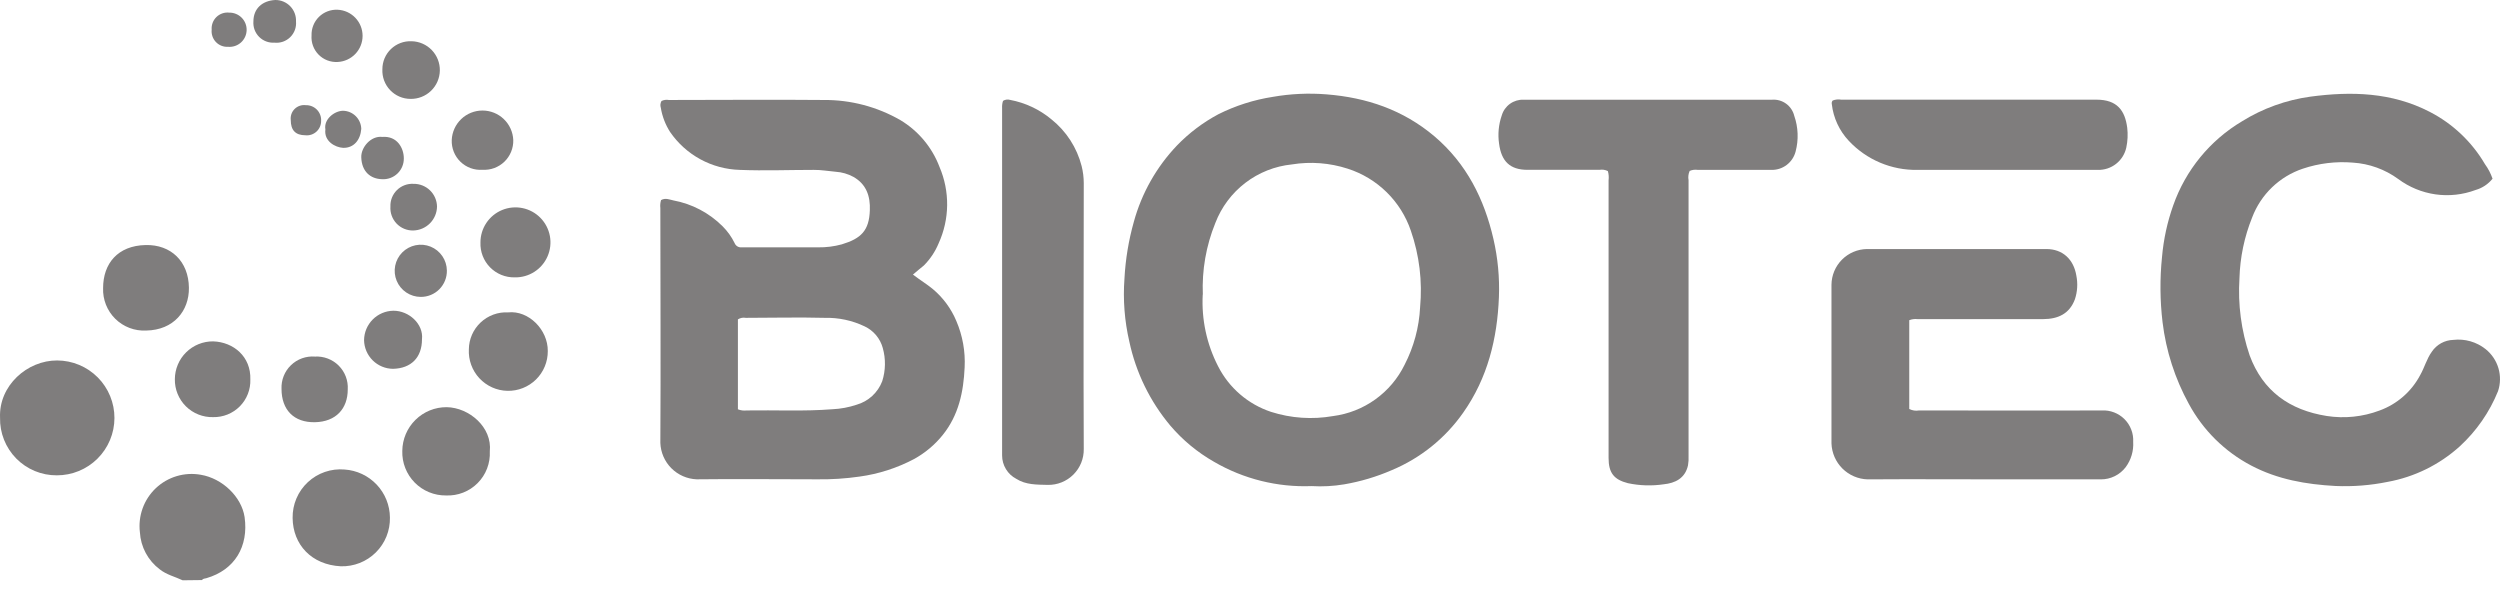 <svg width="208" height="49" viewBox="0 0 208 49" fill="none" xmlns="http://www.w3.org/2000/svg">
<path d="M0.004 34.755C-0.11 32.07 2.279 29.976 4.76 29.99C5.387 29.992 6.008 30.118 6.587 30.36C7.166 30.602 7.691 30.956 8.134 31.401C8.576 31.846 8.926 32.374 9.164 32.955C9.403 33.535 9.524 34.157 9.522 34.784C9.52 35.412 9.394 36.033 9.152 36.612C8.91 37.191 8.556 37.716 8.111 38.158C7.666 38.601 7.138 38.951 6.557 39.189C5.977 39.427 5.355 39.549 4.728 39.547C4.1 39.551 3.478 39.43 2.899 39.19C2.319 38.95 1.794 38.596 1.353 38.149C0.913 37.702 0.567 37.171 0.335 36.589C0.103 36.005 -0.009 35.382 0.004 34.755Z" fill="#7F7D7D"/>
<path d="M28.355 47.115C25.921 46.992 24.369 45.317 24.346 43.092C24.337 42.535 24.445 41.982 24.663 41.47C24.881 40.957 25.204 40.496 25.612 40.117C26.02 39.737 26.502 39.447 27.029 39.266C27.556 39.084 28.115 39.016 28.669 39.064C29.687 39.131 30.641 39.58 31.341 40.321C32.041 41.062 32.434 42.041 32.442 43.06C32.453 43.598 32.355 44.133 32.154 44.633C31.952 45.132 31.651 45.585 31.268 45.964C30.886 46.343 30.431 46.641 29.93 46.839C29.429 47.036 28.894 47.13 28.355 47.115Z" fill="#7F7D7D"/>
<path d="M40.752 37.558C40.776 38.044 40.698 38.529 40.524 38.983C40.35 39.436 40.083 39.849 39.74 40.193C39.398 40.538 38.987 40.808 38.534 40.985C38.081 41.162 37.597 41.242 37.111 41.222C36.626 41.228 36.144 41.136 35.696 40.951C35.247 40.767 34.84 40.493 34.5 40.147C34.16 39.801 33.893 39.389 33.716 38.937C33.539 38.485 33.456 38.002 33.471 37.517C33.479 36.545 33.873 35.615 34.566 34.933C35.258 34.25 36.193 33.87 37.166 33.877C39.032 33.908 40.966 35.547 40.752 37.558Z" fill="#7F7D7D"/>
<path d="M12.164 27.501C11.691 27.526 11.218 27.452 10.775 27.284C10.332 27.116 9.93 26.858 9.592 26.526C9.255 26.193 8.99 25.794 8.816 25.354C8.641 24.914 8.56 24.442 8.578 23.969C8.578 21.926 9.797 20.442 12.104 20.388C14.23 20.333 15.691 21.753 15.718 23.937C15.745 25.862 14.448 27.464 12.164 27.501Z" fill="#7F7D7D"/>
<path d="M42.281 25.99C43.974 25.808 45.594 27.428 45.576 29.207C45.579 29.647 45.494 30.083 45.326 30.489C45.158 30.896 44.91 31.264 44.597 31.573C44.283 31.881 43.911 32.124 43.503 32.286C43.094 32.449 42.657 32.527 42.217 32.517C41.778 32.508 41.344 32.41 40.943 32.23C40.542 32.049 40.181 31.79 39.882 31.468C39.583 31.146 39.352 30.767 39.202 30.353C39.052 29.94 38.986 29.501 39.009 29.062C39.013 28.642 39.102 28.228 39.271 27.844C39.44 27.46 39.684 27.115 39.99 26.828C40.295 26.541 40.656 26.319 41.05 26.174C41.444 26.03 41.862 25.968 42.281 25.99Z" fill="#7F7D7D"/>
<path d="M20.828 31.578C20.841 31.99 20.771 32.399 20.62 32.782C20.47 33.166 20.243 33.514 19.953 33.807C19.664 34.099 19.317 34.33 18.936 34.484C18.554 34.638 18.145 34.714 17.734 34.705C17.315 34.716 16.898 34.642 16.508 34.487C16.118 34.333 15.764 34.101 15.466 33.806C15.169 33.511 14.934 33.159 14.776 32.77C14.618 32.382 14.541 31.965 14.548 31.546C14.55 31.13 14.634 30.719 14.795 30.336C14.956 29.952 15.192 29.604 15.488 29.312C15.784 29.02 16.135 28.789 16.52 28.633C16.905 28.477 17.318 28.398 17.734 28.402C19.422 28.456 20.892 29.667 20.828 31.578Z" fill="#7F7D7D"/>
<path d="M39.974 20.179C39.971 19.599 40.142 19.032 40.463 18.55C40.785 18.068 41.243 17.692 41.779 17.472C42.315 17.252 42.904 17.196 43.472 17.313C44.039 17.429 44.559 17.712 44.965 18.126C45.371 18.54 45.644 19.065 45.75 19.635C45.856 20.204 45.789 20.793 45.558 21.324C45.328 21.856 44.944 22.307 44.456 22.619C43.968 22.931 43.397 23.091 42.818 23.077C42.438 23.084 42.06 23.014 41.709 22.87C41.357 22.726 41.038 22.512 40.772 22.241C40.505 21.969 40.297 21.646 40.16 21.292C40.023 20.937 39.959 20.558 39.974 20.179Z" fill="#7F7D7D"/>
<path d="M26.203 29.667C26.567 29.646 26.932 29.702 27.272 29.832C27.613 29.962 27.923 30.162 28.181 30.42C28.439 30.678 28.639 30.987 28.769 31.328C28.898 31.669 28.955 32.033 28.933 32.398C28.933 34.009 27.946 35.092 26.203 35.128C24.46 35.164 23.422 34.109 23.422 32.348C23.407 31.983 23.469 31.619 23.605 31.28C23.741 30.941 23.947 30.635 24.21 30.382C24.473 30.128 24.786 29.934 25.13 29.811C25.473 29.687 25.839 29.639 26.203 29.667Z" fill="#7F7D7D"/>
<path d="M40.142 14.126C39.807 14.15 39.471 14.103 39.155 13.988C38.84 13.873 38.552 13.693 38.31 13.459C38.069 13.226 37.88 12.944 37.755 12.632C37.63 12.32 37.572 11.986 37.585 11.65C37.612 10.99 37.894 10.366 38.371 9.909C38.848 9.451 39.484 9.196 40.144 9.196C40.805 9.196 41.441 9.451 41.917 9.909C42.395 10.366 42.676 10.99 42.704 11.65C42.713 11.985 42.652 12.318 42.525 12.628C42.398 12.938 42.209 13.219 41.968 13.452C41.727 13.684 41.44 13.864 41.126 13.981C40.812 14.097 40.477 14.146 40.142 14.126Z" fill="#7F7D7D"/>
<path d="M35.109 28.224C35.109 29.753 34.199 30.65 32.702 30.686C32.067 30.682 31.46 30.429 31.009 29.983C30.558 29.536 30.3 28.931 30.29 28.297C30.298 27.653 30.557 27.038 31.011 26.581C31.466 26.125 32.08 25.864 32.724 25.853C34.044 25.844 35.25 26.982 35.109 28.224Z" fill="#7F7D7D"/>
<path d="M31.814 5.766C31.813 5.451 31.875 5.139 31.997 4.849C32.12 4.559 32.3 4.297 32.527 4.079C32.754 3.861 33.022 3.691 33.317 3.58C33.611 3.468 33.925 3.418 34.24 3.431C34.876 3.443 35.481 3.707 35.923 4.164C36.364 4.622 36.606 5.237 36.595 5.873C36.583 6.509 36.32 7.114 35.862 7.556C35.404 7.998 34.789 8.239 34.153 8.228C33.836 8.227 33.522 8.162 33.23 8.036C32.939 7.911 32.676 7.727 32.457 7.497C32.239 7.267 32.069 6.995 31.958 6.697C31.848 6.4 31.799 6.083 31.814 5.766Z" fill="#7F7D7D"/>
<path d="M35 24.702C34.572 24.7 34.154 24.572 33.799 24.333C33.443 24.095 33.166 23.756 33.003 23.361C32.839 22.965 32.796 22.53 32.879 22.111C32.962 21.691 33.167 21.305 33.469 21.001C33.771 20.698 34.156 20.49 34.575 20.404C34.994 20.319 35.429 20.359 35.826 20.52C36.222 20.681 36.562 20.956 36.803 21.31C37.044 21.663 37.175 22.081 37.18 22.509C37.184 22.797 37.132 23.083 37.024 23.351C36.916 23.618 36.756 23.861 36.553 24.066C36.35 24.27 36.108 24.432 35.841 24.541C35.574 24.65 35.288 24.705 35 24.702Z" fill="#7F7D7D"/>
<path d="M25.921 2.949C25.911 2.663 25.961 2.378 26.067 2.112C26.173 1.845 26.333 1.604 26.537 1.403C26.741 1.202 26.985 1.046 27.252 0.944C27.52 0.842 27.805 0.796 28.092 0.81C28.651 0.836 29.178 1.076 29.565 1.481C29.952 1.885 30.167 2.423 30.167 2.983C30.167 3.543 29.952 4.081 29.565 4.486C29.178 4.89 28.651 5.131 28.092 5.156C27.799 5.173 27.506 5.127 27.233 5.022C26.959 4.917 26.711 4.754 26.506 4.545C26.3 4.336 26.142 4.085 26.041 3.81C25.94 3.535 25.899 3.241 25.921 2.949Z" fill="#7F7D7D"/>
<path d="M32.483 17.184C32.473 16.93 32.516 16.678 32.61 16.442C32.703 16.206 32.845 15.993 33.026 15.815C33.206 15.637 33.422 15.499 33.66 15.41C33.897 15.32 34.15 15.281 34.404 15.295C34.657 15.291 34.908 15.337 35.144 15.43C35.379 15.523 35.594 15.662 35.776 15.838C35.958 16.014 36.103 16.225 36.203 16.457C36.303 16.69 36.357 16.94 36.36 17.193C36.35 17.714 36.139 18.212 35.771 18.581C35.403 18.951 34.907 19.164 34.385 19.177C34.126 19.183 33.869 19.134 33.629 19.035C33.39 18.936 33.174 18.788 32.995 18.6C32.816 18.412 32.678 18.19 32.59 17.946C32.502 17.702 32.465 17.442 32.483 17.184Z" fill="#7F7D7D"/>
<path d="M24.628 1.789C24.649 2.028 24.617 2.269 24.534 2.494C24.45 2.719 24.318 2.923 24.147 3.092C23.976 3.26 23.769 3.388 23.542 3.468C23.316 3.547 23.074 3.575 22.835 3.55C22.601 3.565 22.365 3.53 22.145 3.447C21.924 3.364 21.725 3.235 21.559 3.068C21.393 2.901 21.264 2.7 21.182 2.48C21.1 2.259 21.067 2.023 21.083 1.789C21.083 0.724 21.807 0.059 22.904 6.93575e-05C23.136 -0.002 23.367 0.043 23.581 0.133C23.796 0.223 23.989 0.356 24.151 0.523C24.312 0.691 24.438 0.889 24.52 1.107C24.602 1.324 24.639 1.556 24.628 1.789Z" fill="#7F7D7D"/>
<path d="M31.814 11.391C33.061 11.295 33.603 12.346 33.598 13.184C33.6 13.419 33.554 13.652 33.462 13.869C33.37 14.086 33.235 14.281 33.064 14.443C32.893 14.605 32.691 14.73 32.469 14.81C32.248 14.89 32.013 14.924 31.778 14.909C30.822 14.881 30.094 14.276 30.058 13.088C30.026 12.283 30.84 11.277 31.814 11.391Z" fill="#7F7D7D"/>
<path d="M27.072 10.772C26.922 9.925 27.819 9.229 28.533 9.215C28.932 9.221 29.314 9.381 29.598 9.662C29.882 9.943 30.047 10.322 30.058 10.722C29.985 11.659 29.43 12.323 28.547 12.301C27.891 12.264 26.945 11.755 27.072 10.772Z" fill="#7F7D7D"/>
<path d="M18.976 3.895C18.789 3.906 18.601 3.876 18.426 3.807C18.251 3.739 18.093 3.633 17.963 3.497C17.833 3.361 17.735 3.198 17.674 3.02C17.613 2.842 17.592 2.654 17.611 2.467C17.596 2.273 17.623 2.078 17.692 1.896C17.761 1.715 17.869 1.55 18.008 1.415C18.148 1.28 18.316 1.177 18.499 1.114C18.683 1.051 18.879 1.03 19.072 1.051C19.265 1.048 19.456 1.084 19.634 1.157C19.813 1.229 19.975 1.338 20.11 1.475C20.246 1.612 20.352 1.775 20.422 1.955C20.493 2.134 20.526 2.326 20.52 2.519C20.514 2.711 20.469 2.901 20.388 3.076C20.307 3.251 20.191 3.407 20.048 3.536C19.904 3.664 19.736 3.763 19.553 3.825C19.371 3.886 19.178 3.911 18.985 3.895H18.976Z" fill="#7F7D7D"/>
<path d="M24.192 9.994C24.171 9.825 24.189 9.653 24.244 9.492C24.3 9.332 24.392 9.186 24.512 9.066C24.633 8.946 24.78 8.855 24.941 8.801C25.102 8.746 25.274 8.729 25.443 8.751C25.614 8.746 25.785 8.777 25.944 8.841C26.103 8.905 26.247 9.001 26.367 9.124C26.487 9.247 26.58 9.393 26.64 9.554C26.701 9.715 26.727 9.886 26.717 10.057C26.719 10.226 26.686 10.392 26.619 10.546C26.552 10.701 26.453 10.839 26.329 10.952C26.205 11.065 26.058 11.15 25.898 11.203C25.738 11.255 25.569 11.272 25.402 11.254C24.587 11.25 24.192 10.836 24.192 9.994Z" fill="#7F7D7D"/>
<path d="M15.194 48.28C14.562 47.979 13.866 47.825 13.292 47.37C12.809 47.008 12.411 46.544 12.125 46.012C11.84 45.48 11.674 44.892 11.64 44.289C11.558 43.615 11.636 42.932 11.866 42.294C12.096 41.656 12.473 41.081 12.966 40.615C13.46 40.149 14.055 39.806 14.706 39.612C15.356 39.419 16.042 39.381 16.71 39.501C18.489 39.801 20.096 41.322 20.351 43.023C20.692 45.449 19.545 47.42 17.165 48.107C17.038 48.143 16.892 48.13 16.805 48.261L15.194 48.28Z" fill="#7F7D7D"/>
<path d="M75.957 22.845C76.594 23.332 77.136 23.655 77.618 24.056C78.469 24.771 79.137 25.679 79.566 26.704C80.088 27.921 80.325 29.241 80.258 30.563C80.167 32.598 79.761 34.545 78.437 36.188C77.777 37.011 76.96 37.694 76.034 38.2C74.626 38.943 73.098 39.434 71.52 39.651C70.346 39.82 69.161 39.897 67.975 39.879C64.635 39.879 61.294 39.838 57.963 39.879C57.17 39.848 56.418 39.519 55.857 38.957C55.297 38.395 54.969 37.641 54.941 36.848C54.982 30.336 54.941 23.824 54.941 17.311C54.915 17.088 54.935 16.862 55.001 16.647C55.365 16.442 55.701 16.606 56.025 16.674C57.576 16.961 59.004 17.712 60.12 18.827C60.527 19.233 60.864 19.703 61.117 20.219C61.162 20.334 61.243 20.432 61.348 20.497C61.453 20.561 61.576 20.59 61.699 20.579C63.834 20.579 65.963 20.579 68.07 20.579C68.736 20.589 69.399 20.505 70.041 20.329C71.638 19.846 72.316 19.191 72.371 17.489C72.416 16.333 72.089 15.332 71.006 14.717C70.55 14.469 70.045 14.322 69.527 14.29C68.921 14.24 68.316 14.126 67.706 14.135C65.654 14.135 63.611 14.217 61.545 14.135C60.399 14.102 59.277 13.8 58.27 13.252C57.264 12.704 56.401 11.926 55.751 10.981C55.359 10.367 55.096 9.68 54.978 8.961C54.948 8.868 54.938 8.771 54.948 8.675C54.959 8.578 54.989 8.485 55.037 8.401C55.228 8.31 55.443 8.282 55.651 8.319C59.947 8.319 64.248 8.278 68.548 8.319C70.783 8.303 72.982 8.883 74.919 9.998C76.41 10.895 77.554 12.267 78.169 13.894C78.599 14.899 78.814 15.982 78.802 17.076C78.789 18.169 78.549 19.247 78.096 20.242C77.811 20.933 77.392 21.561 76.863 22.09C76.581 22.326 76.294 22.549 75.957 22.845ZM61.394 34.054C61.627 34.147 61.879 34.18 62.127 34.149C64.503 34.108 66.878 34.236 69.254 34.049C69.942 34.018 70.622 33.891 71.274 33.672C71.756 33.533 72.198 33.285 72.567 32.946C72.936 32.607 73.221 32.187 73.4 31.719C73.687 30.82 73.703 29.856 73.445 28.948C73.339 28.559 73.15 28.199 72.892 27.89C72.633 27.581 72.311 27.332 71.948 27.159C70.908 26.66 69.765 26.416 68.612 26.445C66.423 26.386 64.234 26.445 62.05 26.445C61.823 26.403 61.589 26.448 61.394 26.572V34.054Z" fill="#7F7D7D"/>
<path d="M109.128 40.443C106.285 40.554 103.469 39.853 101.009 38.422C99.63 37.638 98.398 36.618 97.369 35.41C95.679 33.393 94.508 30.993 93.96 28.42C93.562 26.703 93.425 24.935 93.555 23.177C93.64 21.576 93.903 19.988 94.338 18.444C94.989 16.074 96.216 13.901 97.91 12.119C98.92 11.07 100.088 10.187 101.373 9.502C102.797 8.79 104.323 8.303 105.897 8.059C107.37 7.801 108.87 7.731 110.361 7.85C113.697 8.114 116.732 9.133 119.349 11.345C122.02 13.621 123.486 16.551 124.255 19.887C124.62 21.471 124.773 23.096 124.71 24.72C124.573 28.179 123.772 31.446 121.743 34.327C120.253 36.456 118.189 38.118 115.79 39.119C114.526 39.668 113.199 40.064 111.84 40.297C110.945 40.448 110.035 40.497 109.128 40.443ZM100.067 24.515C99.958 26.577 100.397 28.631 101.342 30.468C102.252 32.267 103.837 33.633 105.751 34.268C107.415 34.799 109.183 34.919 110.903 34.618C112.172 34.455 113.382 33.979 114.422 33.233C115.463 32.487 116.302 31.495 116.864 30.345C117.63 28.862 118.069 27.233 118.152 25.567C118.353 23.412 118.091 21.24 117.383 19.195C116.971 17.985 116.282 16.888 115.37 15.992C114.458 15.096 113.349 14.425 112.131 14.035C110.633 13.549 109.04 13.428 107.485 13.68C106.076 13.823 104.733 14.355 103.609 15.216C102.484 16.078 101.62 17.235 101.114 18.558C100.347 20.445 99.993 22.475 100.076 24.511L100.067 24.515Z" fill="#7F7D7D"/>
<path d="M207.38 14.867C207.02 15.318 206.529 15.646 205.974 15.805C204.91 16.204 203.763 16.331 202.638 16.172C201.513 16.012 200.446 15.573 199.535 14.895C198.432 14.09 197.124 13.617 195.762 13.53C194.352 13.413 192.934 13.585 191.593 14.035C190.636 14.356 189.762 14.885 189.034 15.585C188.306 16.284 187.743 17.137 187.384 18.08C186.731 19.695 186.372 21.413 186.323 23.154C186.184 25.327 186.471 27.505 187.17 29.567C188.271 32.547 190.497 34.117 193.582 34.609C195.064 34.84 196.58 34.683 197.983 34.154C199.434 33.625 200.638 32.575 201.359 31.209C201.719 30.577 201.905 29.844 202.329 29.262C202.526 28.968 202.791 28.725 203.102 28.554C203.412 28.383 203.759 28.289 204.113 28.279C204.588 28.223 205.071 28.262 205.531 28.393C205.992 28.525 206.422 28.745 206.798 29.043C207.309 29.45 207.683 30.005 207.869 30.632C208.055 31.259 208.043 31.927 207.835 32.547C207.128 34.296 206.039 35.864 204.65 37.139C202.963 38.663 200.884 39.686 198.647 40.093C197.221 40.383 195.764 40.498 194.31 40.434C191.866 40.302 189.486 39.888 187.288 38.727C185.091 37.57 183.288 35.785 182.109 33.599C180.955 31.497 180.214 29.194 179.925 26.813C179.71 25.009 179.694 23.187 179.88 21.38C180.007 19.915 180.32 18.473 180.812 17.088C181.841 14.155 183.869 11.677 186.542 10.089C188.272 9.015 190.209 8.318 192.226 8.041C195.63 7.586 198.993 7.673 202.147 9.302C204.063 10.287 205.659 11.798 206.748 13.657C207.018 14.027 207.231 14.435 207.38 14.867Z" fill="#7F7D7D"/>
<path d="M133.775 14.235C133.56 14.126 133.316 14.089 133.079 14.13H127.09C125.629 14.13 124.915 13.42 124.724 11.96C124.607 11.167 124.684 10.359 124.947 9.602C125.061 9.213 125.302 8.873 125.632 8.636C125.962 8.399 126.361 8.28 126.767 8.296C133.651 8.296 140.539 8.296 147.432 8.296C147.848 8.264 148.262 8.38 148.601 8.624C148.939 8.868 149.18 9.224 149.28 9.63C149.615 10.589 149.655 11.628 149.394 12.61C149.278 13.057 149.015 13.451 148.646 13.728C148.277 14.005 147.825 14.149 147.364 14.135C145.33 14.135 143.296 14.135 141.261 14.135C141.03 14.098 140.793 14.128 140.579 14.221C140.472 14.464 140.44 14.734 140.488 14.995C140.488 22.637 140.488 30.278 140.488 37.917C140.502 38.185 140.487 38.454 140.442 38.718C140.201 39.801 139.368 40.197 138.422 40.293C137.432 40.44 136.424 40.409 135.445 40.202C134.267 39.902 133.834 39.333 133.834 38.104V15.004C133.866 14.746 133.846 14.485 133.775 14.235Z" fill="#7F7D7D"/>
<path d="M158.85 26.641V34.027C159.102 34.156 159.39 34.2 159.669 34.149C164.739 34.149 169.804 34.172 174.869 34.149C175.217 34.131 175.566 34.186 175.891 34.311C176.217 34.436 176.512 34.629 176.759 34.875C177.005 35.122 177.197 35.418 177.321 35.744C177.446 36.07 177.5 36.418 177.481 36.766C177.526 37.513 177.309 38.251 176.867 38.855C176.625 39.177 176.31 39.438 175.949 39.616C175.588 39.795 175.19 39.886 174.787 39.883H166.846C163.023 39.883 159.205 39.856 155.387 39.883C154.6 39.861 153.85 39.539 153.291 38.984C152.733 38.428 152.406 37.681 152.379 36.894C152.379 32.488 152.379 28.083 152.379 23.696C152.385 22.911 152.698 22.16 153.252 21.603C153.806 21.047 154.556 20.73 155.342 20.72C160.311 20.72 165.282 20.72 170.255 20.72C171.62 20.72 172.53 21.58 172.753 22.936C172.884 23.593 172.842 24.272 172.63 24.907C172.175 26.122 171.21 26.545 170.004 26.55C167.374 26.55 164.748 26.55 162.118 26.55H159.528C159.298 26.524 159.065 26.556 158.85 26.641Z" fill="#7F7D7D"/>
<path d="M83.452 8.392C83.538 8.337 83.634 8.302 83.735 8.288C83.835 8.274 83.938 8.281 84.035 8.31C85.302 8.547 86.488 9.105 87.48 9.93C88.717 10.918 89.599 12.282 89.992 13.816C90.108 14.279 90.167 14.755 90.169 15.232C90.169 22.604 90.133 29.981 90.169 37.353C90.176 37.748 90.103 38.141 89.955 38.508C89.806 38.874 89.585 39.207 89.305 39.486C89.025 39.765 88.692 39.985 88.325 40.132C87.958 40.279 87.566 40.351 87.17 40.343C86.26 40.32 85.35 40.343 84.563 39.843C84.204 39.658 83.904 39.378 83.695 39.033C83.485 38.689 83.374 38.293 83.375 37.89V8.988C83.363 8.786 83.389 8.584 83.452 8.392Z" fill="#7F7D7D"/>
<path d="M152.479 8.364C152.704 8.274 152.95 8.249 153.189 8.292C160.27 8.292 167.347 8.292 174.428 8.292C176.157 8.292 176.799 9.202 176.985 10.626C177.05 11.177 177.024 11.735 176.908 12.278C176.791 12.814 176.49 13.293 176.058 13.632C175.627 13.971 175.09 14.149 174.541 14.135H159.524C158.458 14.153 157.401 13.947 156.42 13.532C155.438 13.116 154.555 12.5 153.826 11.723C153.034 10.883 152.535 9.808 152.406 8.66C152.394 8.609 152.395 8.555 152.407 8.504C152.42 8.452 152.445 8.404 152.479 8.364Z" fill="#7F7D7D"/>
</svg>
